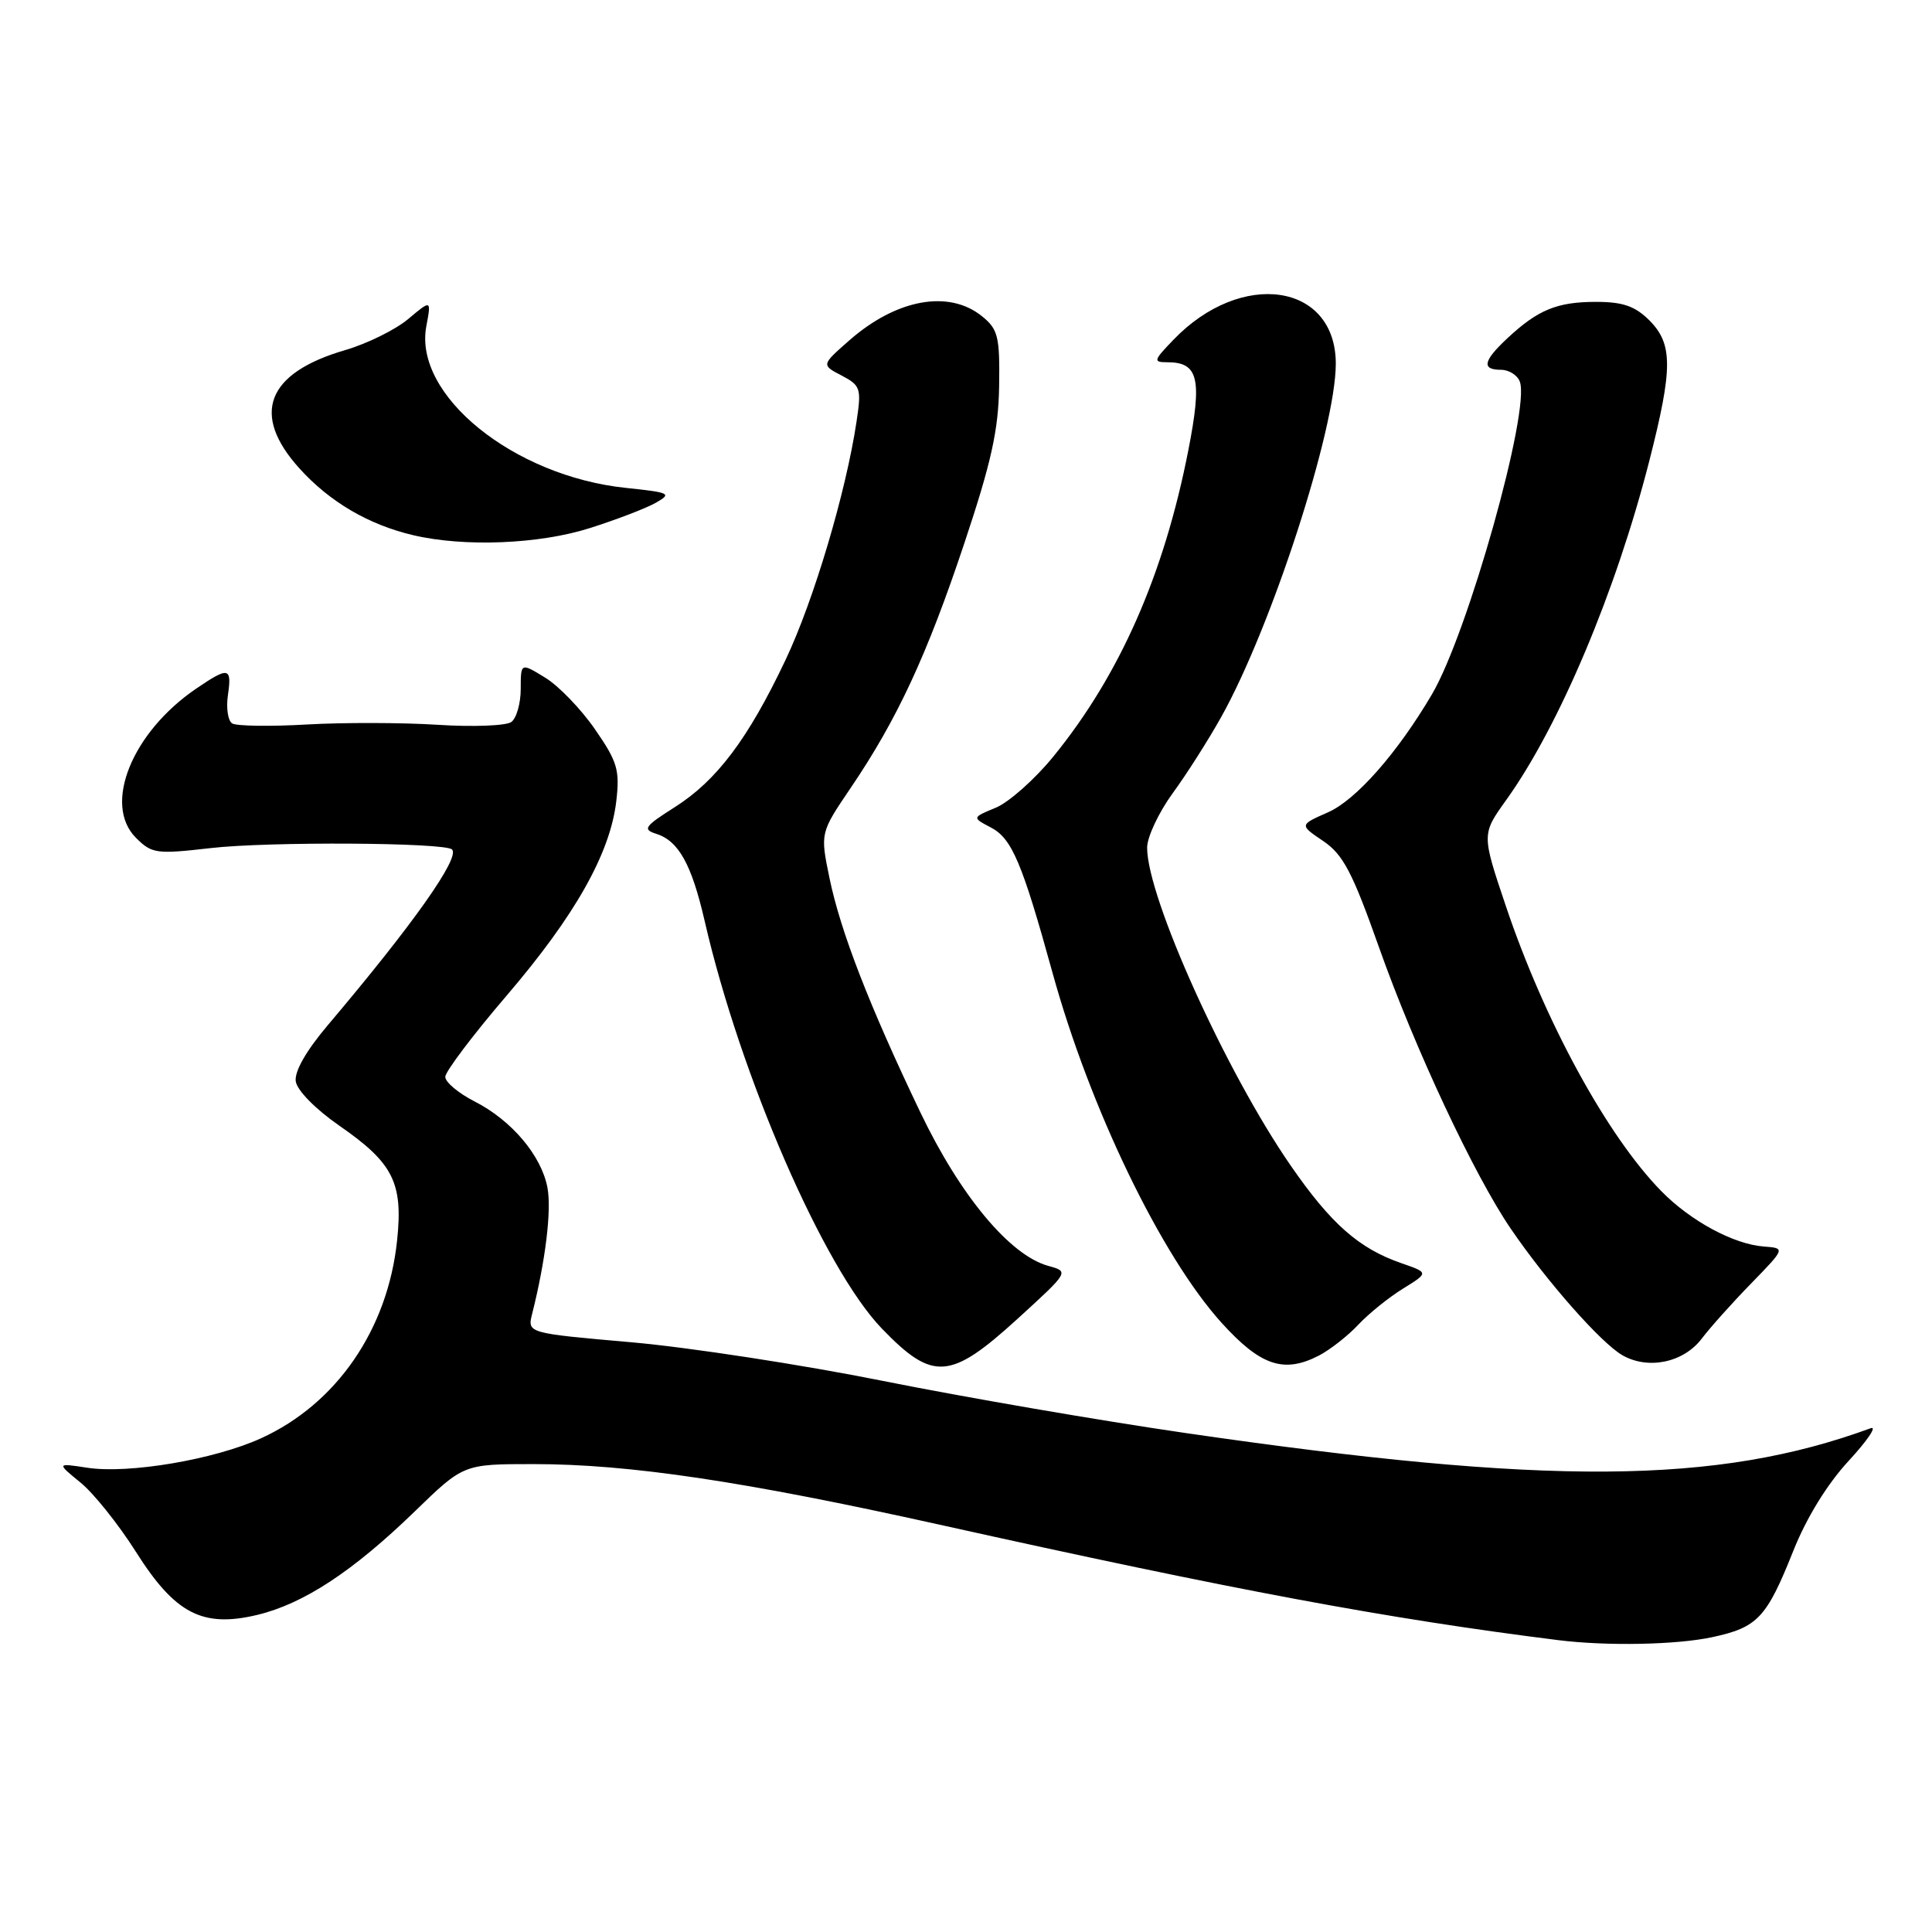 <?xml version="1.0" encoding="UTF-8" standalone="no"?>
<!DOCTYPE svg PUBLIC "-//W3C//DTD SVG 1.1//EN" "http://www.w3.org/Graphics/SVG/1.1/DTD/svg11.dtd" >
<svg xmlns="http://www.w3.org/2000/svg" xmlns:xlink="http://www.w3.org/1999/xlink" version="1.1" viewBox="0 0 256 256">
 <g >
 <path fill="currentColor"
d=" M 226.85 216.94 C 232.90 215.64 234.07 214.40 237.62 205.50 C 239.36 201.13 242.11 196.65 244.95 193.58 C 247.45 190.87 248.77 188.92 247.87 189.25 C 227.46 196.72 205.14 196.88 157.00 189.87 C 145.72 188.23 127.72 185.13 117.00 182.98 C 106.28 180.83 91.28 178.53 83.69 177.86 C 69.87 176.65 69.87 176.65 70.51 174.10 C 72.29 167.03 73.10 160.34 72.54 157.37 C 71.74 153.12 67.79 148.44 62.87 145.94 C 60.74 144.85 59.00 143.39 59.00 142.69 C 59.00 142.00 62.64 137.17 67.10 131.96 C 76.19 121.35 80.85 113.08 81.66 106.17 C 82.14 102.04 81.82 100.94 78.85 96.65 C 77.01 93.98 74.04 90.89 72.25 89.80 C 69.00 87.80 69.00 87.80 69.00 91.28 C 69.00 93.19 68.44 95.17 67.75 95.67 C 67.06 96.17 62.67 96.34 58.00 96.04 C 53.33 95.74 45.52 95.72 40.65 96.00 C 35.78 96.28 31.34 96.21 30.77 95.86 C 30.20 95.51 29.95 93.82 30.20 92.11 C 30.74 88.40 30.31 88.31 25.99 91.25 C 17.48 97.05 13.61 106.61 18.01 111.01 C 20.12 113.12 20.71 113.20 27.88 112.38 C 35.55 111.49 58.96 111.63 59.90 112.56 C 60.98 113.65 54.72 122.51 43.42 135.86 C 40.56 139.24 39.00 141.98 39.19 143.29 C 39.37 144.49 41.82 146.98 44.95 149.15 C 52.10 154.10 53.42 156.71 52.62 164.34 C 51.39 176.15 44.61 186.01 34.59 190.58 C 28.40 193.40 17.03 195.33 11.54 194.48 C 7.50 193.86 7.50 193.86 10.66 196.44 C 12.40 197.85 15.69 201.97 17.98 205.58 C 23.19 213.83 26.82 215.72 34.10 213.98 C 40.24 212.50 46.77 208.21 54.96 200.27 C 61.42 194.00 61.42 194.00 70.68 194.00 C 83.39 194.00 98.58 196.27 124.51 202.03 C 163.60 210.72 183.82 214.49 206.50 217.33 C 212.92 218.13 222.12 217.95 226.85 216.94 Z  M 134.83 174.75 C 141.68 168.50 141.68 168.50 138.91 167.74 C 133.82 166.34 127.25 158.46 121.96 147.41 C 115.20 133.29 111.37 123.43 109.91 116.34 C 108.68 110.37 108.68 110.37 112.70 104.43 C 118.88 95.33 122.84 86.79 127.77 72.01 C 131.36 61.26 132.30 57.00 132.39 51.17 C 132.49 44.60 132.25 43.63 130.14 41.92 C 125.75 38.35 118.79 39.61 112.53 45.11 C 108.83 48.36 108.83 48.36 111.52 49.76 C 114.03 51.08 114.16 51.47 113.50 55.83 C 112.11 65.17 107.81 79.62 104.08 87.46 C 99.12 97.92 94.97 103.43 89.40 106.96 C 85.38 109.51 85.11 109.90 86.97 110.49 C 89.92 111.43 91.64 114.52 93.37 122.03 C 98.09 142.58 109.17 168.07 116.84 176.03 C 123.61 183.05 125.91 182.88 134.83 174.75 Z  M 174.80 179.60 C 176.28 178.82 178.62 176.99 179.98 175.53 C 181.35 174.07 184.01 171.92 185.89 170.76 C 189.32 168.64 189.32 168.64 185.72 167.39 C 180.07 165.44 176.37 162.18 171.02 154.44 C 162.43 142.01 152.00 118.92 152.00 112.32 C 152.00 110.92 153.52 107.68 155.37 105.13 C 157.23 102.59 160.13 98.03 161.82 95.00 C 168.49 83.08 176.99 56.85 177.00 48.20 C 177.00 37.49 164.46 35.65 155.46 45.05 C 152.83 47.78 152.78 48.00 154.69 48.00 C 158.80 48.00 159.32 50.19 157.45 59.71 C 154.23 76.15 148.36 89.47 139.57 100.25 C 137.13 103.25 133.70 106.29 131.96 107.02 C 128.79 108.33 128.79 108.33 131.30 109.65 C 134.08 111.10 135.44 114.31 139.47 128.92 C 144.43 146.88 153.87 166.42 161.84 175.25 C 167.03 180.99 170.13 182.03 174.80 179.60 Z  M 225.50 177.36 C 226.60 175.91 229.54 172.62 232.04 170.06 C 236.58 165.39 236.58 165.39 233.71 165.17 C 229.71 164.87 224.00 161.78 220.13 157.83 C 212.93 150.48 204.65 135.28 199.52 120.02 C 196.33 110.54 196.33 110.54 199.57 106.02 C 206.61 96.21 214.13 78.36 218.56 61.00 C 221.67 48.79 221.67 45.58 218.55 42.45 C 216.65 40.56 215.04 40.00 211.48 40.00 C 206.33 40.00 203.79 41.04 199.75 44.81 C 196.52 47.82 196.28 49.00 198.89 49.00 C 199.93 49.00 201.06 49.70 201.38 50.56 C 202.82 54.30 194.49 83.94 189.74 92.00 C 185.17 99.77 179.68 106.00 175.98 107.63 C 172.17 109.31 172.17 109.31 175.33 111.44 C 177.97 113.23 179.19 115.54 182.73 125.54 C 187.47 138.92 195.31 155.66 200.17 162.79 C 204.98 169.84 212.18 177.99 215.00 179.59 C 218.43 181.53 223.10 180.54 225.50 177.36 Z  M 78.14 69.98 C 81.64 68.87 85.56 67.37 86.86 66.64 C 89.07 65.39 88.82 65.27 82.95 64.65 C 68.05 63.10 54.77 52.35 56.49 43.23 C 57.15 39.70 57.15 39.70 54.09 42.27 C 52.40 43.69 48.65 45.54 45.74 46.39 C 35.32 49.42 33.20 54.90 39.68 62.07 C 43.68 66.50 48.83 69.52 54.73 70.91 C 61.50 72.51 71.43 72.11 78.14 69.98 Z "/>
</g>
</svg>
